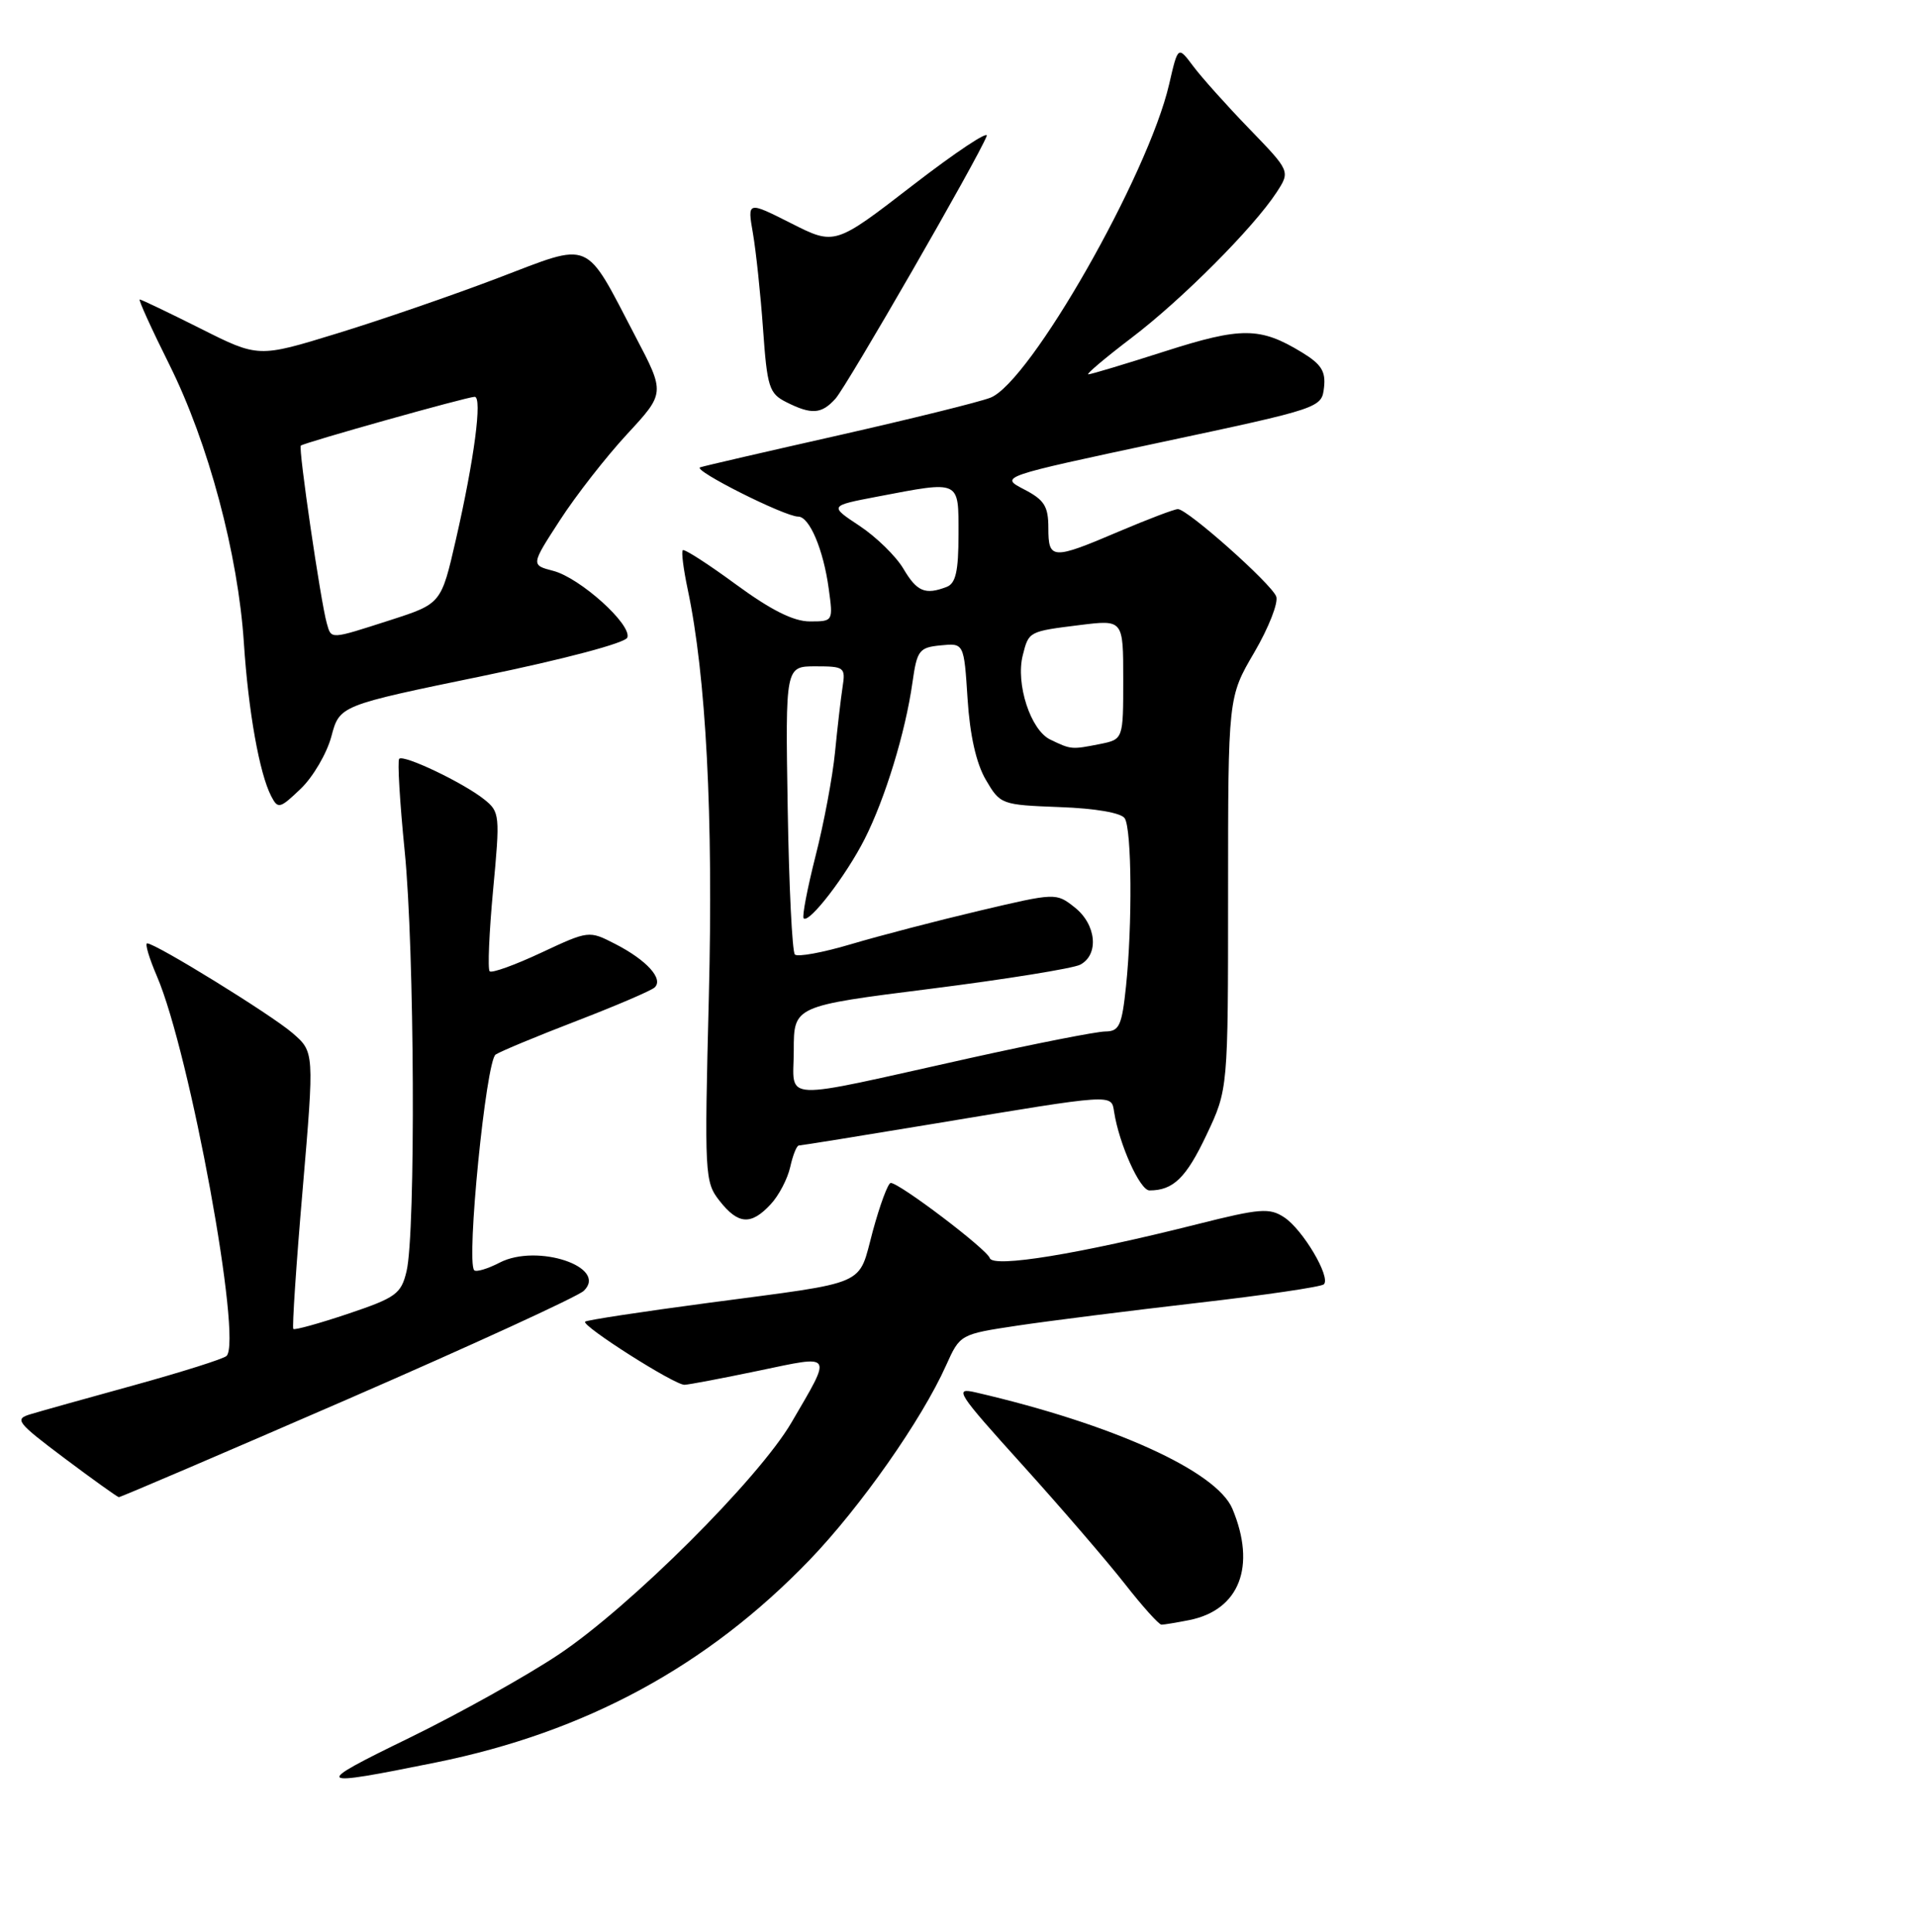 <?xml version="1.0" encoding="UTF-8" standalone="no"?>
<!DOCTYPE svg PUBLIC "-//W3C//DTD SVG 1.1//EN" "http://www.w3.org/Graphics/SVG/1.1/DTD/svg11.dtd" >
<svg xmlns="http://www.w3.org/2000/svg" xmlns:xlink="http://www.w3.org/1999/xlink" version="1.1" viewBox="0 0 256 258">
 <g >
 <path fill="currentColor"
d=" M 58.23 235.40 C 78.22 231.35 94.46 222.54 108.12 208.35 C 114.92 201.27 123.09 189.64 126.35 182.35 C 128.21 178.22 128.22 178.21 135.85 177.06 C 140.06 176.43 150.85 175.07 159.84 174.03 C 168.82 173.00 176.45 171.88 176.79 171.54 C 177.75 170.59 173.97 164.21 171.49 162.59 C 169.53 161.30 168.25 161.40 159.89 163.51 C 144.07 167.50 132.62 169.37 132.18 168.04 C 131.78 166.84 120.12 158.00 118.95 158.00 C 118.59 158.00 117.52 160.89 116.56 164.41 C 114.53 171.92 116.34 171.13 94.51 174.03 C 85.71 175.20 78.34 176.32 78.14 176.53 C 77.61 177.06 90.10 185.01 91.41 184.96 C 92.01 184.94 96.47 184.09 101.31 183.08 C 111.40 180.97 111.17 180.61 105.70 189.99 C 101.32 197.50 84.19 214.58 74.64 220.96 C 70.32 223.85 61.32 228.87 54.64 232.13 C 41.56 238.50 41.81 238.73 58.23 235.40 Z  M 158.81 216.39 C 165.52 215.05 167.79 209.21 164.58 201.53 C 162.47 196.50 148.67 190.23 130.31 185.98 C 127.34 185.29 127.78 185.97 136.56 195.69 C 141.75 201.44 147.90 208.59 150.23 211.57 C 152.57 214.56 154.76 217.00 155.11 217.00 C 155.46 217.00 157.13 216.72 158.81 216.39 Z  M 46.37 186.91 C 62.94 179.70 77.16 173.18 77.96 172.41 C 81.26 169.24 71.75 166.05 66.73 168.64 C 65.13 169.47 63.60 169.93 63.33 169.66 C 62.23 168.57 64.90 141.68 66.19 140.85 C 66.91 140.39 71.78 138.37 77.00 136.36 C 82.22 134.35 86.91 132.34 87.41 131.90 C 88.66 130.77 86.37 128.24 82.14 126.07 C 78.65 124.28 78.62 124.28 72.27 127.25 C 68.77 128.89 65.67 130.01 65.39 129.73 C 65.11 129.45 65.32 124.56 65.85 118.86 C 66.79 108.86 66.75 108.44 64.66 106.77 C 61.88 104.55 53.92 100.75 53.31 101.35 C 53.06 101.61 53.39 107.15 54.04 113.66 C 55.36 126.74 55.53 164.61 54.29 169.80 C 53.57 172.82 52.88 173.32 46.50 175.47 C 42.65 176.76 39.35 177.68 39.17 177.50 C 39.00 177.33 39.55 168.93 40.42 158.84 C 41.98 140.50 41.98 140.50 39.05 137.97 C 36.17 135.49 20.79 126.00 19.65 126.00 C 19.33 126.00 19.92 127.98 20.96 130.40 C 25.38 140.71 32.40 179.08 30.25 181.11 C 29.84 181.50 24.32 183.24 18.00 184.99 C 11.68 186.73 5.43 188.48 4.11 188.88 C 1.89 189.54 2.19 189.94 8.61 194.77 C 12.40 197.61 15.67 199.95 15.87 199.97 C 16.07 199.99 29.80 194.11 46.37 186.91 Z  M 102.91 160.86 C 104.01 159.69 105.18 157.44 105.53 155.86 C 105.88 154.29 106.39 153.00 106.68 153.00 C 106.96 153.00 115.14 151.68 124.85 150.07 C 148.91 146.07 148.40 146.10 148.78 148.50 C 149.45 152.82 152.23 159.00 153.50 159.00 C 156.68 159.00 158.40 157.33 161.11 151.60 C 164.00 145.50 164.00 145.50 164.00 119.30 C 164.00 93.11 164.00 93.11 167.50 87.14 C 169.42 83.85 170.74 80.49 170.43 79.67 C 169.76 77.94 158.58 68.00 157.30 68.00 C 156.83 68.00 153.31 69.34 149.47 70.97 C 140.52 74.79 140.00 74.77 140.00 70.53 C 140.00 67.62 139.47 66.77 136.75 65.36 C 133.50 63.67 133.50 63.67 155.00 59.08 C 176.36 54.53 176.50 54.48 176.81 51.77 C 177.06 49.60 176.46 48.65 173.85 47.06 C 168.28 43.67 165.79 43.65 155.55 46.93 C 150.28 48.62 145.69 50.00 145.34 50.00 C 144.99 50.00 147.58 47.81 151.10 45.13 C 157.84 40.01 167.38 30.43 170.48 25.69 C 172.31 22.87 172.31 22.87 166.82 17.19 C 163.79 14.06 160.42 10.29 159.32 8.81 C 157.31 6.13 157.31 6.13 156.13 11.25 C 153.33 23.38 137.55 51.06 132.26 53.12 C 130.74 53.71 121.62 55.96 112.00 58.14 C 102.38 60.31 94.05 62.23 93.50 62.42 C 92.42 62.78 104.79 69.00 106.59 69.00 C 108.09 69.00 109.96 73.39 110.67 78.63 C 111.27 82.99 111.26 83.00 108.14 83.00 C 105.97 83.00 102.96 81.49 98.28 78.06 C 94.58 75.34 91.38 73.28 91.18 73.49 C 90.97 73.69 91.27 76.03 91.83 78.68 C 94.29 90.28 95.27 108.97 94.66 133.14 C 94.06 156.97 94.11 157.87 96.09 160.39 C 98.58 163.56 100.29 163.68 102.91 160.86 Z  M 44.25 98.37 C 45.35 94.23 45.35 94.23 64.36 90.31 C 75.45 88.02 83.54 85.87 83.78 85.15 C 84.37 83.40 77.45 77.18 73.89 76.25 C 70.89 75.47 70.89 75.47 74.77 69.49 C 76.90 66.19 80.94 61.02 83.73 58.00 C 88.82 52.50 88.82 52.50 84.89 45.00 C 77.96 31.74 79.23 32.29 66.48 37.14 C 60.44 39.44 50.78 42.77 45.00 44.54 C 34.50 47.77 34.50 47.77 26.77 43.88 C 22.52 41.75 18.87 40.00 18.66 40.00 C 18.45 40.00 20.24 43.94 22.64 48.75 C 27.82 59.16 31.80 74.03 32.57 85.90 C 33.17 95.03 34.64 103.30 36.22 106.35 C 37.12 108.08 37.37 108.02 40.16 105.35 C 41.80 103.78 43.64 100.64 44.25 98.37 Z  M 111.57 53.25 C 113.12 51.52 130.65 21.08 131.76 18.18 C 132.08 17.36 127.65 20.30 121.91 24.73 C 111.49 32.78 111.49 32.78 105.64 29.82 C 99.80 26.87 99.80 26.87 100.55 31.18 C 100.96 33.56 101.57 39.31 101.90 43.97 C 102.45 51.72 102.71 52.56 105.00 53.71 C 108.37 55.41 109.71 55.32 111.57 53.25 Z  M 106.00 140.30 C 106.00 134.37 106.00 134.37 124.25 132.07 C 134.29 130.80 143.29 129.35 144.25 128.85 C 146.80 127.51 146.41 123.47 143.51 121.19 C 141.03 119.23 140.98 119.24 130.76 121.65 C 125.12 122.98 117.42 124.99 113.65 126.11 C 109.89 127.23 106.51 127.85 106.15 127.49 C 105.79 127.13 105.36 118.32 105.19 107.92 C 104.88 89.00 104.88 89.00 108.91 89.00 C 112.75 89.00 112.93 89.13 112.52 91.75 C 112.29 93.26 111.83 97.19 111.51 100.47 C 111.19 103.75 110.02 109.99 108.91 114.33 C 107.81 118.68 107.09 122.42 107.32 122.66 C 108.05 123.38 112.99 116.96 115.47 112.06 C 118.21 106.65 120.91 97.82 121.85 91.17 C 122.46 86.85 122.74 86.48 125.62 86.20 C 128.73 85.89 128.73 85.89 129.21 93.33 C 129.52 98.20 130.36 101.94 131.64 104.14 C 133.58 107.46 133.71 107.50 141.52 107.80 C 146.30 107.97 149.74 108.57 150.20 109.30 C 151.14 110.76 151.23 123.50 150.37 131.73 C 149.82 136.99 149.47 137.75 147.62 137.77 C 146.45 137.77 138.30 139.38 129.50 141.33 C 103.51 147.11 106.00 147.22 106.00 140.30 Z  M 140.25 98.78 C 137.63 97.52 135.62 91.35 136.58 87.53 C 137.39 84.32 137.35 84.34 144.25 83.48 C 150.00 82.77 150.00 82.77 150.00 90.76 C 150.00 98.75 150.00 98.75 146.88 99.38 C 143.08 100.13 143.05 100.13 140.25 98.78 Z  M 120.64 75.96 C 119.65 74.29 117.02 71.72 114.79 70.24 C 110.74 67.56 110.74 67.56 117.12 66.34 C 128.34 64.20 128.00 64.04 128.00 71.39 C 128.00 76.30 127.63 77.93 126.42 78.39 C 123.55 79.49 122.45 79.03 120.64 75.96 Z  M 43.64 83.25 C 42.82 80.37 39.82 59.84 40.17 59.52 C 40.62 59.12 62.39 53.00 63.39 53.00 C 64.43 53.00 63.34 61.34 60.88 72.07 C 58.92 80.63 58.92 80.63 52.14 82.82 C 43.99 85.44 44.26 85.43 43.64 83.25 Z "/>
</g>
</svg>